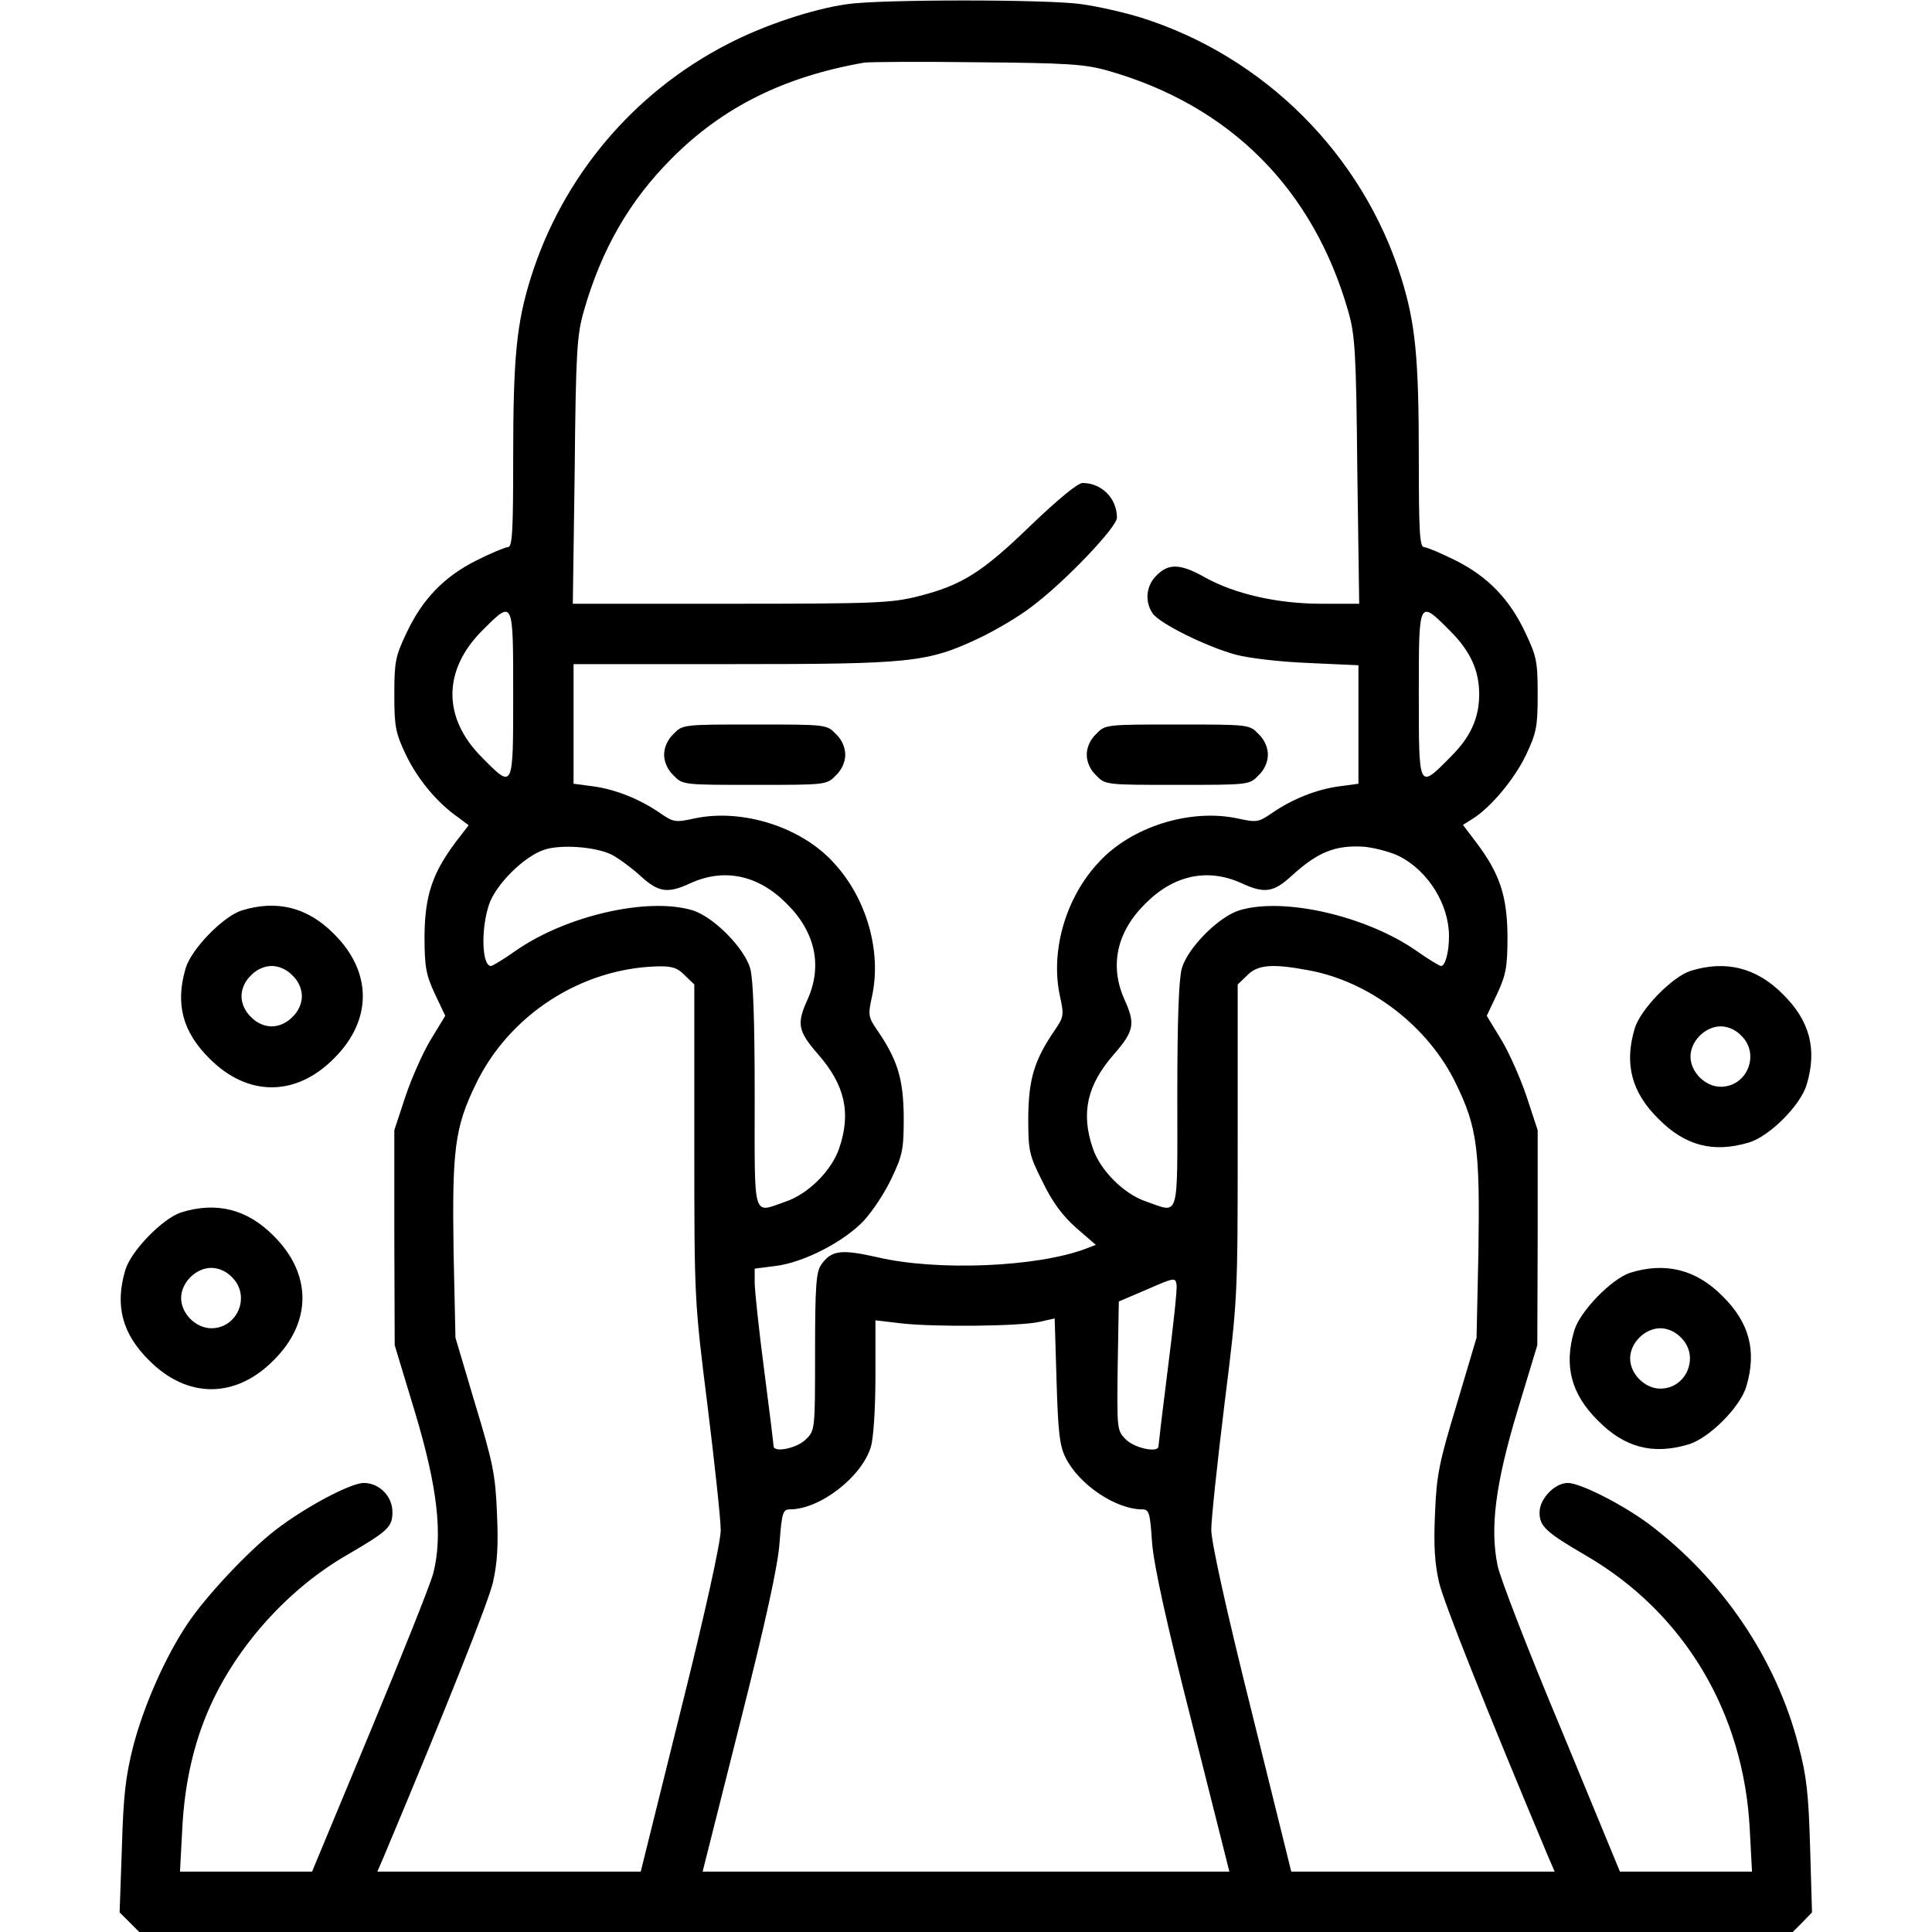 <?xml version="1.0" standalone="no"?>
<!DOCTYPE svg PUBLIC "-//W3C//DTD SVG 20010904//EN"
 "http://www.w3.org/TR/2001/REC-SVG-20010904/DTD/svg10.dtd">
<svg version="1.0" xmlns="http://www.w3.org/2000/svg"
 width="512pt" height="512pt" viewBox="0 0 512 512"
 preserveAspectRatio="xMidYMid meet">

<g transform="translate(0,512) scale(0.1,-0.1)"
fill="#000000" stroke="none">
<path d="M2245 5109 c-92 -13 -221 -56 -317 -106 -249 -128 -437 -351 -521
-618 -38 -121 -47 -212 -47 -476 0 -195 -2 -239 -14 -239 -7 0 -45 -16 -83
-35 -86 -43 -144 -103 -186 -193 -29 -61 -32 -76 -32 -162 0 -86 3 -102 31
-161 31 -64 82 -126 138 -165 l28 -21 -34 -44 c-62 -83 -82 -142 -83 -249 0
-83 4 -103 27 -153 l28 -59 -39 -64 c-21 -35 -51 -103 -67 -151 l-29 -88 0
-285 1 -285 53 -175 c61 -202 75 -329 49 -430 -8 -30 -84 -220 -168 -422
l-153 -368 -175 0 -175 0 6 113 c6 120 30 226 72 321 72 163 208 314 361 403
113 66 124 76 124 116 0 42 -35 77 -76 77 -35 0 -155 -64 -233 -124 -74 -57
-186 -177 -234 -249 -59 -88 -116 -217 -144 -325 -20 -79 -26 -129 -30 -269
l-6 -171 26 -26 26 -26 2191 0 2191 0 26 26 25 26 -5 171 c-4 141 -9 190 -31
272 -59 229 -202 440 -396 586 -70 52 -182 109 -215 109 -35 0 -75 -42 -75
-78 0 -37 16 -52 124 -115 259 -151 417 -415 433 -724 l6 -113 -175 0 -175 0
-156 378 c-87 207 -162 402 -168 432 -21 100 -6 217 52 410 l53 175 1 285 0
285 -29 88 c-16 48 -46 116 -67 151 l-39 64 28 59 c23 50 27 70 27 153 -1 107
-21 166 -84 249 l-34 45 24 15 c50 31 112 106 143 170 28 60 31 75 31 161 0
86 -3 101 -32 162 -42 90 -100 150 -186 193 -38 19 -76 35 -83 35 -12 0 -14
44 -14 239 0 263 -9 355 -47 476 -102 325 -362 585 -688 688 -45 14 -116 30
-159 36 -90 13 -533 13 -621 0z m690 -176 c324 -92 545 -313 638 -638 18 -63
21 -107 24 -422 l5 -353 -100 0 c-117 0 -230 26 -309 70 -64 36 -96 38 -128 5
-28 -27 -32 -70 -10 -101 18 -26 140 -87 220 -109 34 -9 116 -19 193 -22 l132
-6 0 -157 0 -157 -52 -7 c-59 -8 -125 -34 -179 -72 -34 -23 -39 -24 -89 -13
-126 27 -283 -22 -369 -117 -87 -93 -128 -235 -102 -354 11 -50 10 -55 -13
-89 -55 -80 -70 -130 -71 -232 0 -90 2 -99 38 -171 26 -54 53 -90 89 -122 l52
-45 -26 -10 c-129 -49 -394 -60 -552 -23 -97 22 -123 19 -150 -20 -13 -19 -16
-56 -16 -231 0 -207 0 -208 -25 -232 -23 -23 -85 -36 -85 -17 0 4 -11 95 -25
202 -14 107 -25 211 -25 231 l0 37 55 7 c75 9 183 65 235 121 23 25 56 75 73
112 29 61 32 76 32 162 -1 101 -16 151 -71 231 -23 34 -24 39 -13 89 26 119
-15 261 -102 354 -86 95 -243 144 -369 117 -50 -11 -55 -10 -89 13 -54 38
-120 64 -178 72 l-53 7 0 158 0 159 420 0 c475 0 517 4 655 69 44 21 107 58
140 84 87 65 225 210 225 235 0 51 -40 92 -91 92 -13 0 -66 -44 -137 -112
-129 -125 -183 -159 -298 -188 -71 -18 -111 -20 -496 -20 l-420 0 5 353 c3
315 6 359 24 422 47 165 122 294 233 405 135 136 298 217 510 254 14 2 149 3
300 1 239 -2 284 -5 345 -22z m-1575 -1653 c0 -254 1 -252 -83 -167 -104 104
-104 230 0 335 84 84 83 86 83 -168z m2483 168 c54 -54 77 -105 77 -168 0 -63
-23 -114 -77 -167 -84 -85 -83 -87 -83 167 0 254 -1 252 83 168z m-2222 -593
c19 -10 53 -35 76 -56 48 -44 72 -48 134 -19 89 40 179 21 254 -55 76 -75 95
-165 55 -254 -29 -64 -26 -83 28 -145 71 -81 88 -155 56 -249 -20 -59 -82
-121 -141 -141 -90 -31 -83 -55 -83 280 0 204 -4 310 -12 338 -16 55 -99 138
-154 154 -119 35 -335 -15 -468 -108 -31 -22 -61 -40 -65 -40 -24 0 -27 98 -5
163 18 53 92 127 146 145 44 15 137 8 179 -13z m2087 -4 c77 -39 132 -128 132
-212 0 -43 -10 -79 -21 -79 -4 0 -34 18 -65 40 -132 92 -350 143 -468 108 -55
-16 -138 -99 -154 -154 -8 -28 -12 -134 -12 -338 0 -335 7 -311 -83 -280 -59
20 -121 82 -141 141 -32 94 -15 168 56 249 54 62 57 81 28 145 -40 89 -21 179
55 254 75 76 165 95 254 55 62 -29 86 -25 134 19 70 64 117 82 193 77 28 -3
70 -14 92 -25z m-1893 -316 l25 -24 0 -418 c0 -416 0 -419 35 -698 19 -154 35
-302 35 -330 0 -31 -40 -214 -106 -478 l-106 -427 -349 0 -349 0 16 37 c170
405 276 672 290 728 12 52 15 99 11 185 -4 102 -11 135 -58 290 l-52 175 -5
229 c-4 269 3 328 59 443 88 183 279 307 482 312 38 1 53 -4 72 -24z m1651 14
c163 -29 320 -149 393 -302 56 -115 63 -174 59 -443 l-5 -229 -52 -175 c-47
-155 -54 -188 -58 -290 -4 -86 -1 -133 11 -185 14 -56 120 -323 290 -728 l16
-37 -349 0 -349 0 -106 428 c-67 268 -106 446 -106 478 0 28 16 178 35 333 35
280 35 282 35 696 l0 416 25 24 c27 28 65 32 161 14z m-371 -1055 c-14 -111
-25 -204 -25 -207 0 -18 -63 -5 -86 18 -24 24 -24 25 -22 195 l3 171 75 32
c73 32 75 32 78 12 2 -12 -9 -111 -23 -221z m-271 -237 c35 -71 133 -137 203
-137 18 0 21 -9 26 -87 5 -62 36 -205 106 -480 l99 -393 -698 0 -698 0 99 393
c68 269 101 419 105 480 6 78 9 87 27 87 80 0 191 86 215 166 7 24 12 102 12
188 l0 147 68 -8 c86 -10 315 -8 367 4 l40 9 5 -166 c4 -134 8 -172 24 -203z"/>
<path d="M1785 3175 c-16 -15 -25 -36 -25 -55 0 -19 9 -40 25 -55 24 -25 26
-25 215 -25 189 0 191 0 215 25 16 15 25 36 25 55 0 19 -9 40 -25 55 -24 25
-26 25 -215 25 -189 0 -191 0 -215 -25z"/>
<path d="M2905 3175 c-16 -15 -25 -36 -25 -55 0 -19 9 -40 25 -55 24 -25 26
-25 215 -25 189 0 191 0 215 25 16 15 25 36 25 55 0 19 -9 40 -25 55 -24 25
-26 25 -215 25 -189 0 -191 0 -215 -25z"/>
<path d="M640 2707 c-49 -16 -133 -102 -148 -153 -28 -94 -8 -169 63 -239 101
-102 229 -102 330 0 102 101 102 229 0 330 -70 71 -152 91 -245 62z m135 -172
c16 -15 25 -36 25 -55 0 -19 -9 -40 -25 -55 -15 -16 -36 -25 -55 -25 -19 0
-40 9 -55 25 -16 15 -25 36 -25 55 0 19 9 40 25 55 15 16 36 25 55 25 19 0 40
-9 55 -25z"/>
<path d="M4480 2547 c-49 -16 -133 -102 -148 -153 -28 -94 -8 -169 63 -239 70
-71 145 -91 239 -63 55 16 138 99 154 154 28 94 8 169 -63 239 -70 71 -152 91
-245 62z m135 -172 c50 -49 15 -135 -55 -135 -41 0 -80 39 -80 80 0 41 39 80
80 80 19 0 40 -9 55 -25z"/>
<path d="M480 1907 c-49 -16 -133 -102 -148 -153 -28 -94 -8 -169 63 -239 101
-102 229 -102 330 0 102 101 102 229 0 330 -70 71 -152 91 -245 62z m135 -172
c50 -49 15 -135 -55 -135 -41 0 -80 39 -80 80 0 41 39 80 80 80 19 0 40 -9 55
-25z"/>
<path d="M4320 1747 c-49 -16 -133 -102 -148 -153 -28 -94 -8 -169 63 -239 70
-71 145 -91 239 -63 55 16 138 99 154 154 28 94 8 169 -63 239 -70 71 -152 91
-245 62z m135 -172 c50 -49 15 -135 -55 -135 -41 0 -80 39 -80 80 0 41 39 80
80 80 19 0 40 -9 55 -25z"/>
</g>
</svg>

